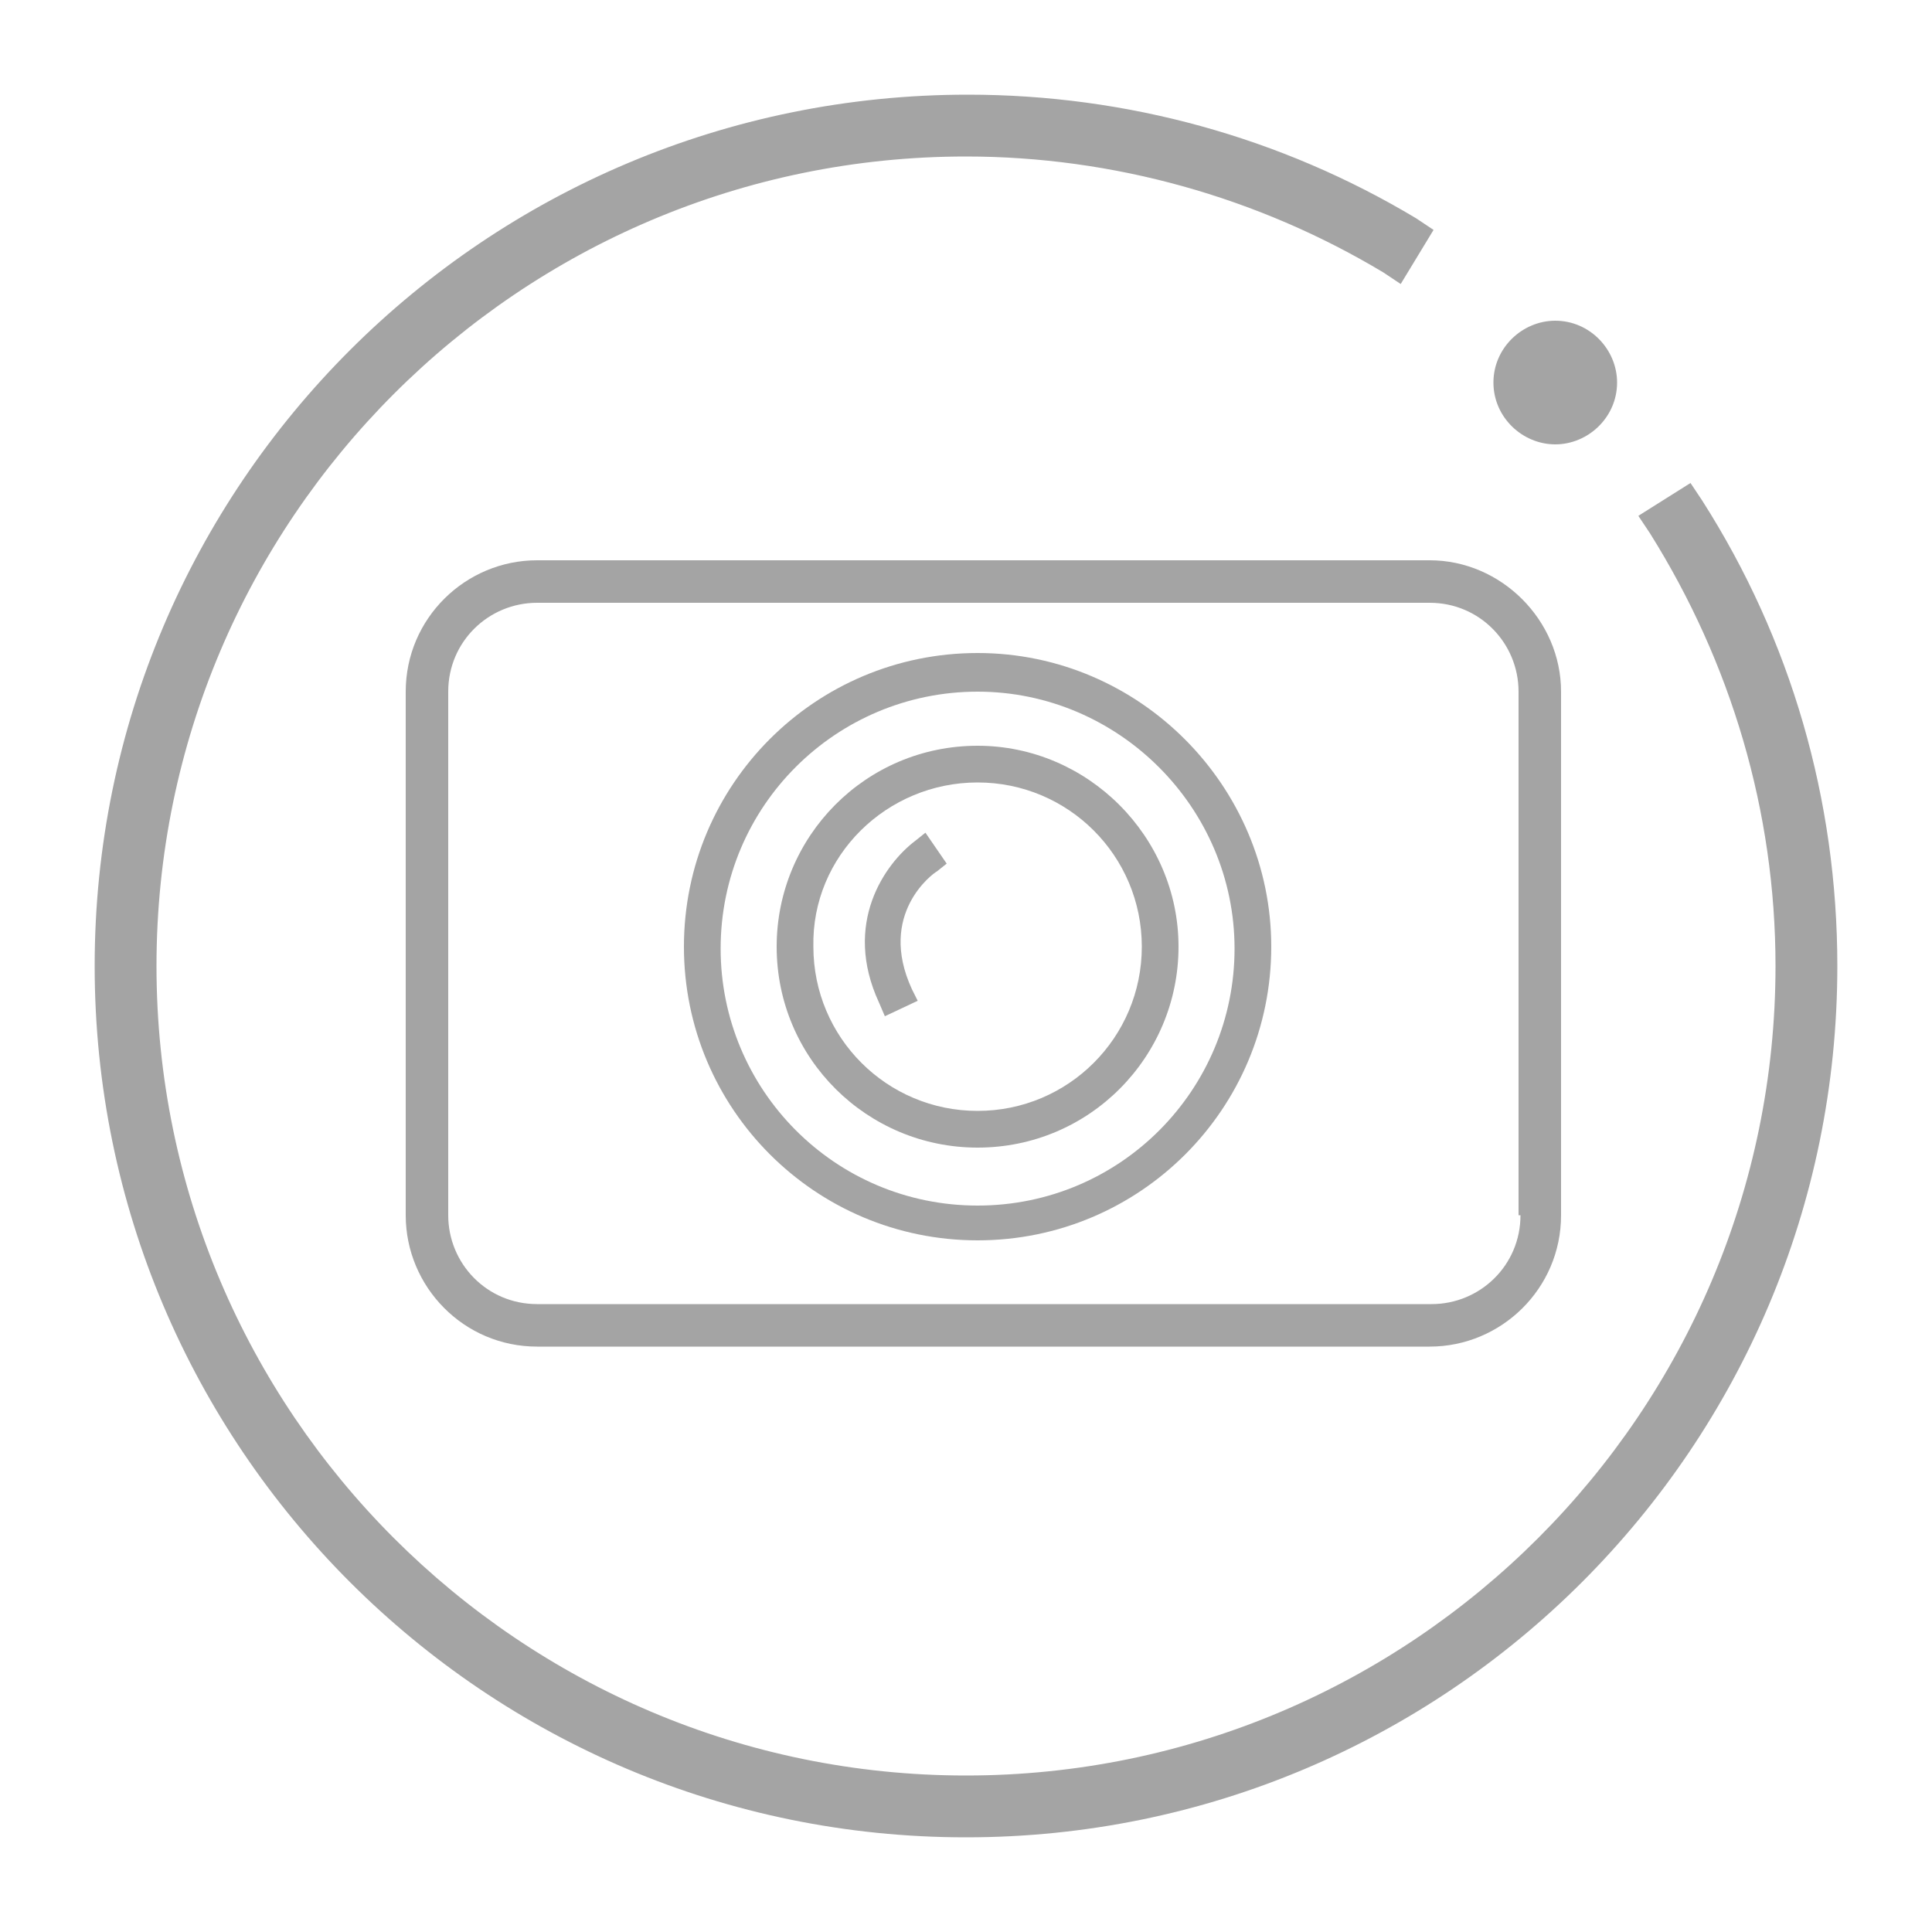 <?xml version="1.0" encoding="utf-8"?>
<!-- Generator: Adobe Illustrator 19.0.0, SVG Export Plug-In . SVG Version: 6.00 Build 0)  -->
<svg version="1.1" id="Capa_1" xmlns="http://www.w3.org/2000/svg" xmlns:xlink="http://www.w3.org/1999/xlink" x="0px" y="0px"
	 viewBox="0 0 100 100" style="enable-background:new 0 0 100 100;" xml:space="preserve">
<style type="text/css">
	.st0{fill:#A4A4A4;}
</style>
<g id="XMLID_23_">
	<path id="XMLID_24_" class="st0" d="M88.1,25.9L87.5,25l-2.7,1.7l0.6,0.9c4.2,6.7,6.5,14.4,6.5,22.4c0,23.1-18.8,41.9-41.9,41.9
		C26.9,91.9,8.1,73.1,8.1,50C8.1,26.9,26.9,8.1,50,8.1c7.6,0,15.1,2.1,21.6,6l0.9,0.6l1.7-2.8l-0.9-0.6c-7-4.2-15-6.4-23.2-6.4
		C25.1,4.9,4.9,25.1,4.9,50c0,24.9,20.2,45.1,45.1,45.1c24.9,0,45.1-20.2,45.1-45.1C95.1,41.4,92.7,33.1,88.1,25.9z"/>
	<path id="XMLID_66_" class="st0" d="M80.5,23c1.7,0,3.2-1.4,3.2-3.2c0-1.7-1.4-3.2-3.2-3.2c-1.7,0-3.2,1.4-3.2,3.2
		C77.3,21.6,78.8,23,80.5,23z"/>
	<path id="XMLID_69_" class="st0" d="M50.6,33.8c-8.4,0-15.2,6.8-15.2,15.2c0,8.4,6.8,15.2,15.2,15.2c8.4,0,15.2-6.8,15.2-15.2
		C65.8,40.7,59,33.8,50.6,33.8z M50.6,62.4c-7.4,0-13.3-6-13.3-13.3c0-7.4,6-13.3,13.3-13.3c7.3,0,13.3,6,13.3,13.3
		C63.9,56.4,58,62.4,50.6,62.4z"/>
	<path id="XMLID_72_" class="st0" d="M50.6,38.6c-5.8,0-10.4,4.7-10.4,10.4c0,5.8,4.7,10.4,10.4,10.4c5.8,0,10.4-4.7,10.4-10.4
		C61,43.3,56.3,38.6,50.6,38.6z M50.6,40.5c4.7,0,8.5,3.8,8.5,8.5c0,4.7-3.8,8.5-8.5,8.5c-4.7,0-8.5-3.8-8.5-8.5
		C42,44.3,45.9,40.5,50.6,40.5z"/>
	<path id="XMLID_73_" class="st0" d="M45.8,52.6l1.7-0.8l-0.3-0.6c-1.8-3.9,1.1-6,1.3-6.1l0.5-0.4l-1.1-1.6l-0.5,0.4
		c-1.6,1.2-3.8,4.3-1.9,8.4L45.8,52.6z"/>
	<path id="XMLID_76_" class="st0" d="M74,29H27.8c-3.7,0-6.8,3-6.8,6.8v27.1c0,3.7,3,6.8,6.8,6.8H74c3.7,0,6.8-3,6.8-6.8V35.8
		C80.8,32.1,77.7,29,74,29z M78.7,62.9c0,2.6-2.1,4.6-4.6,4.6H27.8c-2.6,0-4.6-2.1-4.6-4.6V35.8c0-2.6,2.1-4.6,4.6-4.6H74
		c2.6,0,4.6,2.1,4.6,4.6V62.9z"/>
</g>
</svg>
